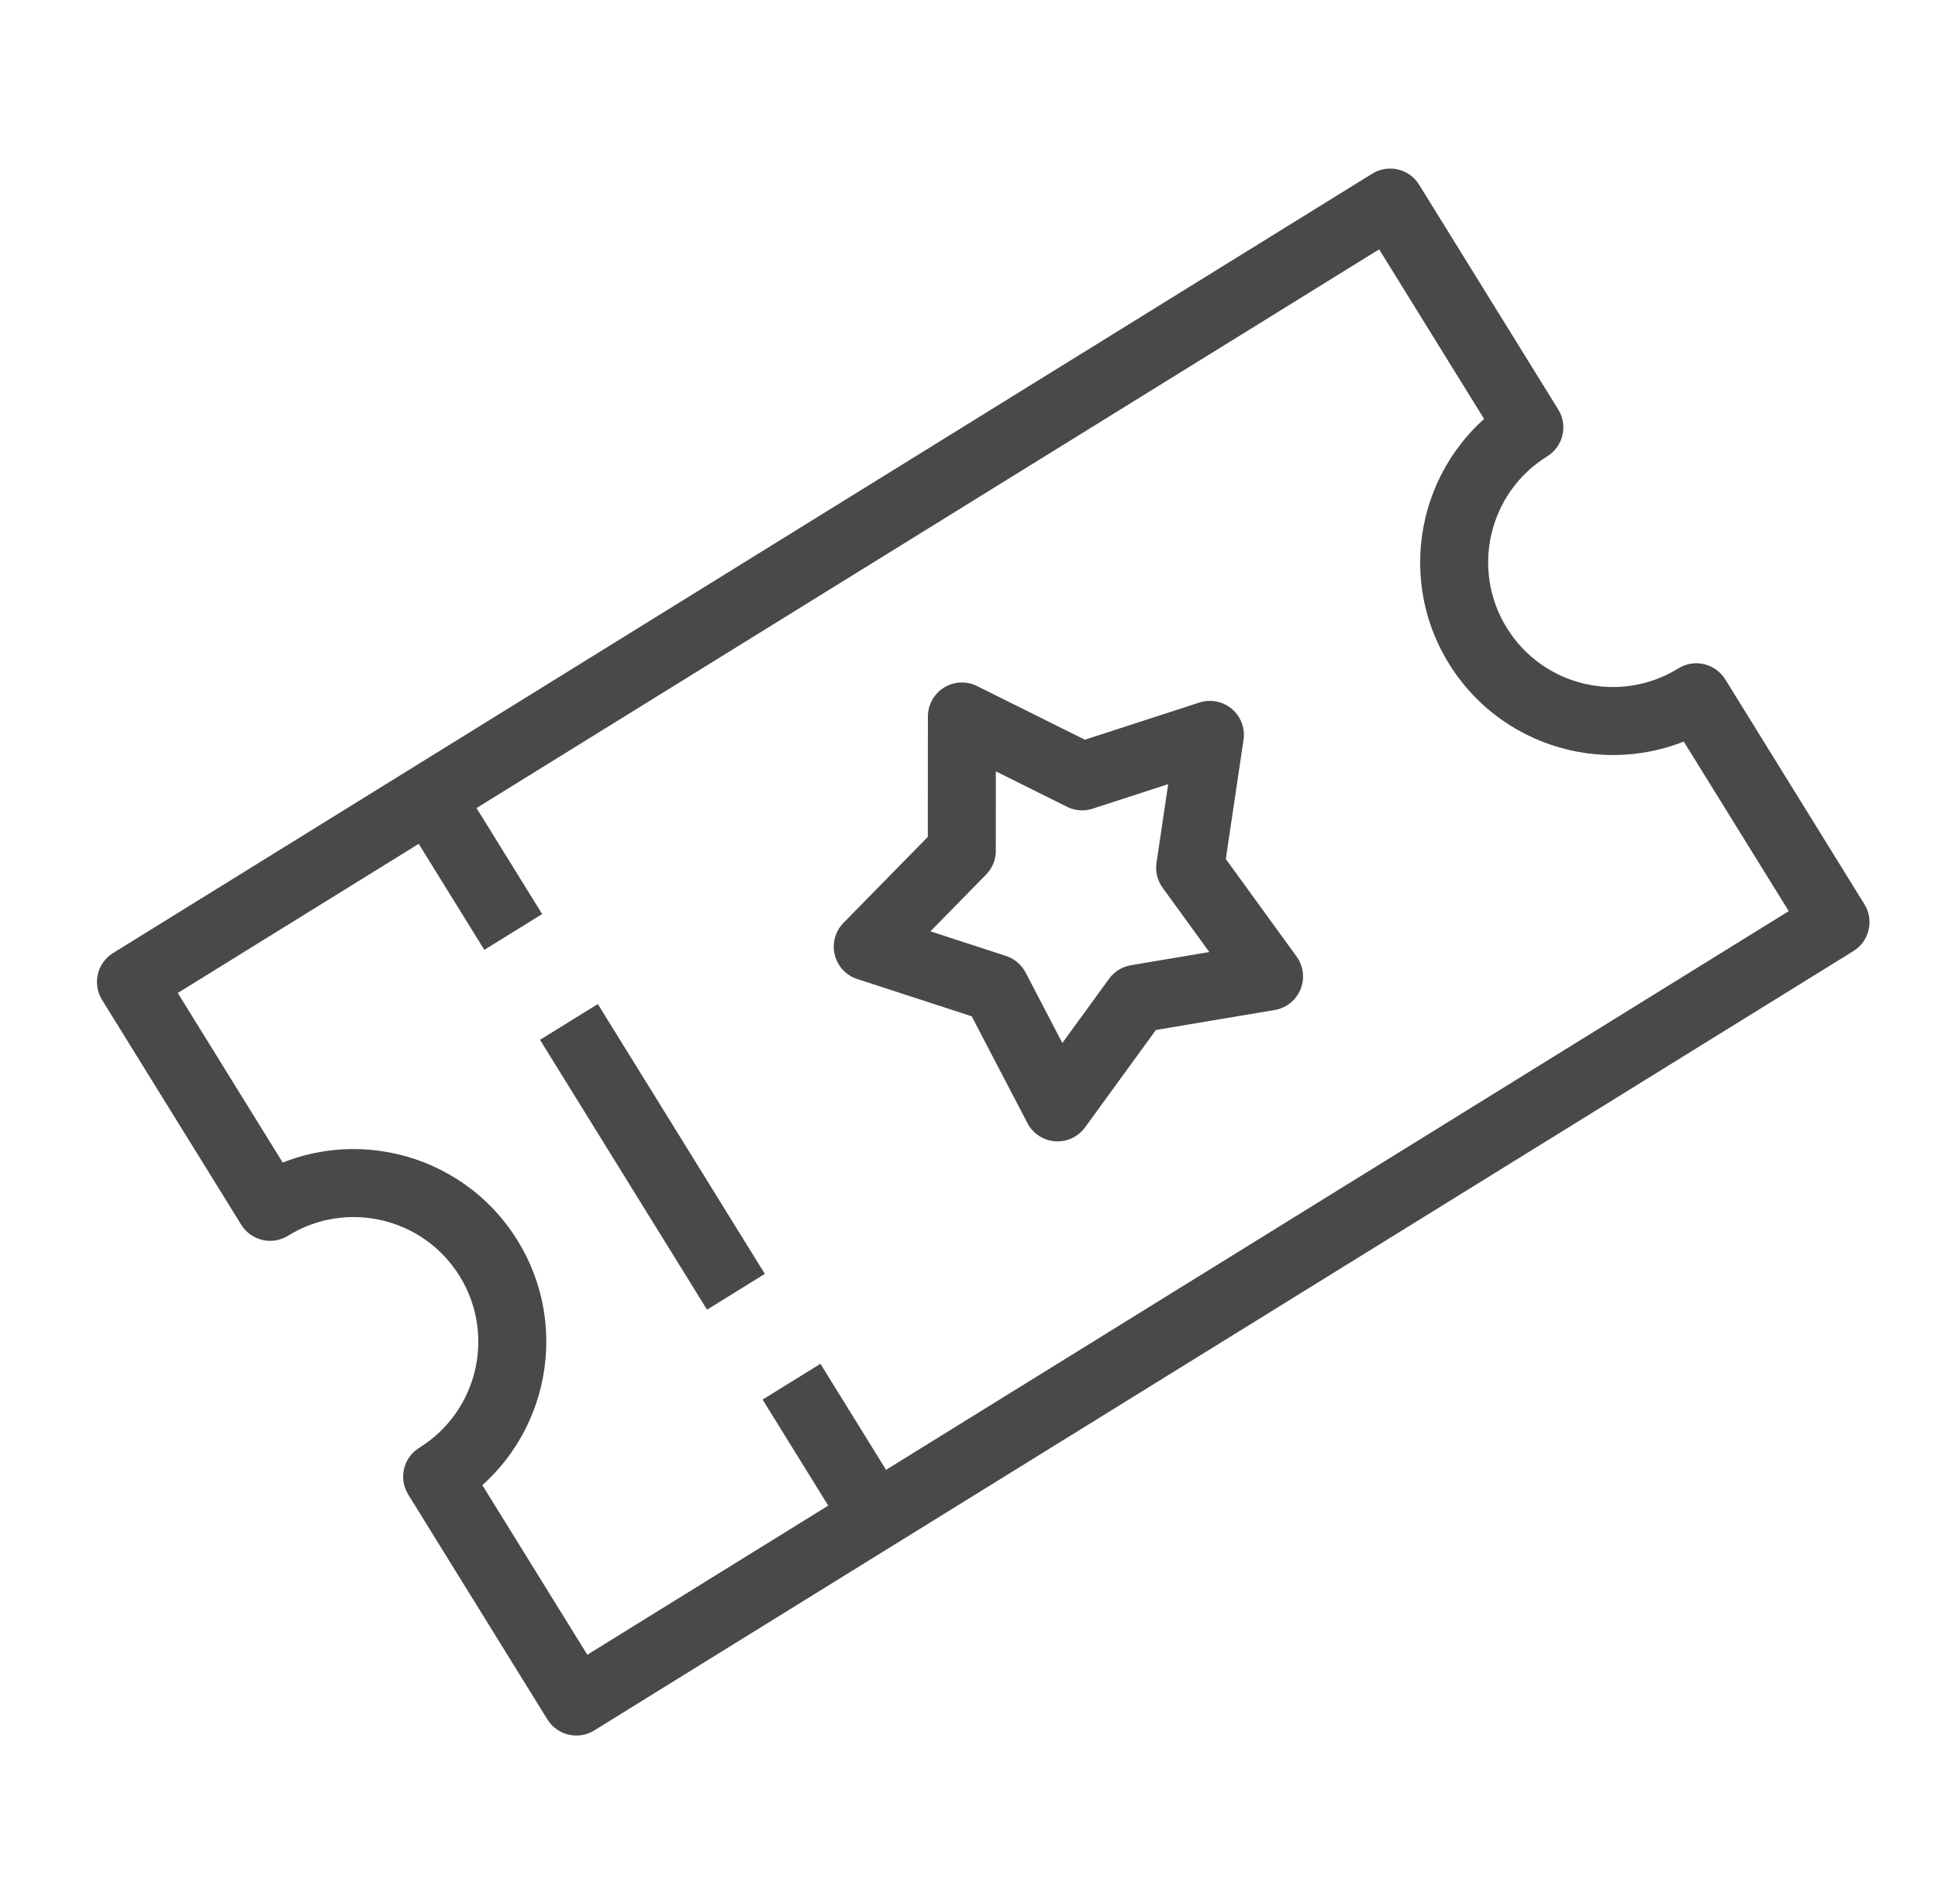 <svg width="57" height="56" viewBox="0 0 57 56" fill="none" xmlns="http://www.w3.org/2000/svg">
<path d="M40.887 5.957L41.738 5.431C41.598 5.205 41.375 5.044 41.116 4.984C40.858 4.923 40.587 4.967 40.361 5.107L40.887 5.957ZM3.852 28.879L3.325 28.029C2.856 28.32 2.711 28.936 3.001 29.406L3.852 28.879ZM44.981 12.57L45.507 13.421C45.977 13.13 46.122 12.514 45.831 12.044L44.981 12.57ZM49.893 20.507L50.743 19.98C50.452 19.511 49.836 19.366 49.366 19.656L49.893 20.507ZM53.986 27.12L54.512 27.971C54.982 27.68 55.127 27.064 54.836 26.594L53.986 27.12ZM16.95 50.043L16.1 50.569C16.239 50.794 16.463 50.955 16.721 51.016C16.979 51.077 17.251 51.033 17.476 50.893L16.95 50.043ZM12.857 43.429L12.331 42.579C11.861 42.87 11.716 43.486 12.007 43.955L12.857 43.429ZM14.369 37.005L15.219 36.479L14.369 37.005ZM7.945 35.493L7.095 36.019C7.385 36.489 8.002 36.634 8.471 36.343L7.945 35.493ZM40.361 5.107L3.325 28.029L4.378 29.73L41.414 6.807L40.361 5.107ZM45.831 12.044L41.738 5.431L40.037 6.483L44.13 13.097L45.831 12.044ZM44.319 18.468C43.253 16.746 43.785 14.486 45.507 13.421L44.454 11.72C41.793 13.367 40.971 16.86 42.618 19.521L44.319 18.468ZM49.366 19.656C47.644 20.722 45.385 20.19 44.319 18.468L42.618 19.521C44.265 22.182 47.758 23.004 50.419 21.357L49.366 19.656ZM54.836 26.594L50.743 19.98L49.042 21.033L53.136 27.646L54.836 26.594ZM17.476 50.893L54.512 27.971L53.46 26.27L16.424 49.192L17.476 50.893ZM12.007 43.955L16.1 50.569L17.8 49.516L13.707 42.903L12.007 43.955ZM13.519 37.531C14.584 39.253 14.053 41.513 12.331 42.579L13.383 44.279C16.044 42.632 16.866 39.14 15.219 36.479L13.519 37.531ZM8.471 36.343C10.193 35.278 12.453 35.809 13.519 37.531L15.219 36.479C13.572 33.818 10.08 32.995 7.419 34.643L8.471 36.343ZM3.001 29.406L7.095 36.019L8.795 34.967L4.702 28.353L3.001 29.406Z" fill="#494949"/>
<line x1="12.639" y1="23.441" x2="15.095" y2="27.409" stroke="#494949" stroke-width="2" stroke-linejoin="round"/>
<line x1="23.28" y1="40.636" x2="25.736" y2="44.604" stroke="#494949" stroke-width="2" stroke-linejoin="round"/>
<line x1="16.733" y1="30.055" x2="21.645" y2="37.991" stroke="#494949" stroke-width="2" stroke-linejoin="round"/>
<path d="M28.291 21.072L31.828 22.832L35.585 21.613L35.004 25.521L37.325 28.718L33.429 29.373L31.105 32.568L29.278 29.065L25.522 27.842L28.288 25.022L28.291 21.072Z" stroke="#494949" stroke-width="2" stroke-linejoin="round"/>
</svg>
